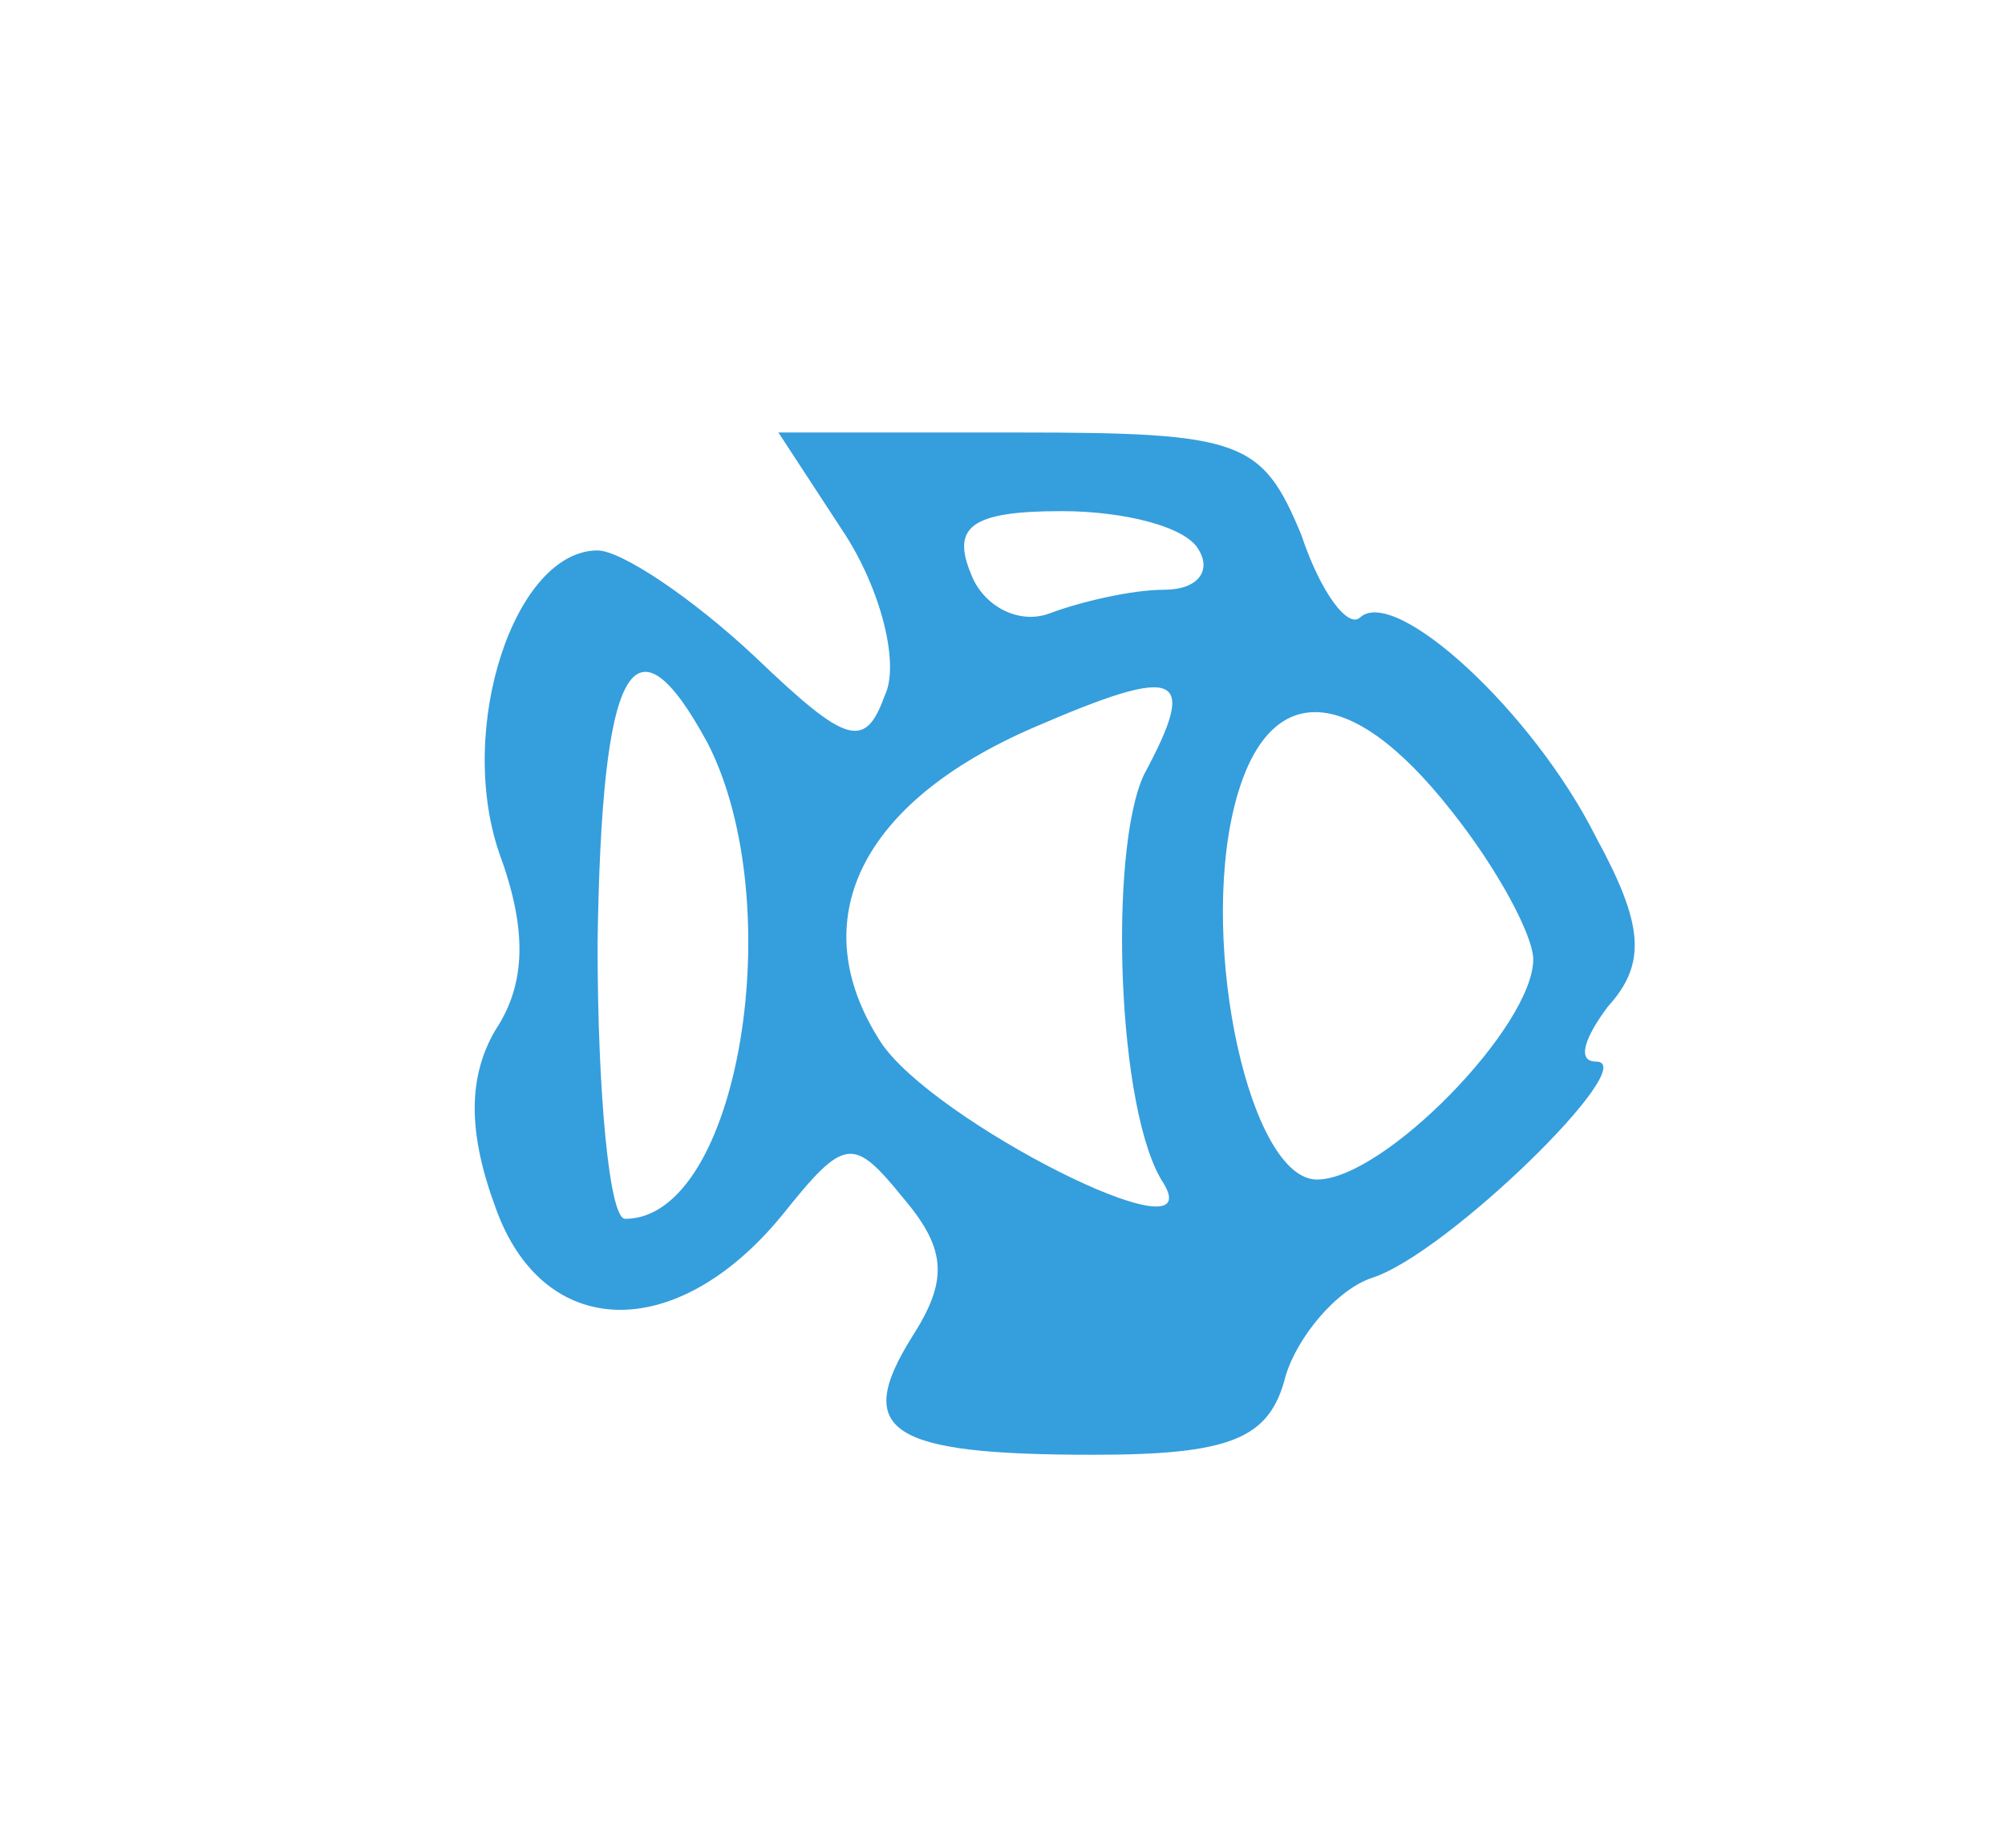  <svg  version="1.0" xmlns="http://www.w3.org/2000/svg"  width="51pt" height="47pt" viewBox="0 0 51 47"  preserveAspectRatio="xMidYMid meet">  <g transform="translate(0,47) scale(0.1,-0.1)" fill="#359edd" stroke="none"> <path d="M215 334 c9 -14 14 -33 10 -41 -5 -14 -10 -12 -33 10 -16 15 -34 27 -40 27 -21 0 -36 -45 -25 -77 7 -19 7 -33 -1 -45 -7 -12 -7 -26 0 -45 12 -34 46 -35 73 -2 16 20 18 20 31 4 11 -13 11 -21 2 -35 -15 -24 -6 -30 46 -30 35 0 45 4 49 20 3 10 13 22 22 25 19 6 69 55 57 55 -5 0 -3 6 3 14 10 11 9 21 -3 43 -16 32 -51 64 -60 56 -3 -3 -10 6 -15 21 -10 24 -15 26 -72 26 l-61 0 17 -26z m90 -4 c3 -5 0 -10 -9 -10 -8 0 -21 -3 -29 -6 -8 -3 -17 2 -20 10 -5 12 0 16 23 16 16 0 32 -4 35 -10z m-125 -49 c21 -41 8 -121 -21 -121 -4 0 -7 32 -7 70 1 71 9 86 28 51z m111 -8 c-9 -19 -7 -86 5 -104 12 -20 -59 16 -72 36 -20 31 -5 61 39 80 37 16 42 14 28 -12z m78 -9 c12 -15 21 -32 21 -38 0 -17 -38 -56 -55 -56 -17 0 -30 59 -21 95 8 32 29 32 55 -1z"/> </g> </svg> 